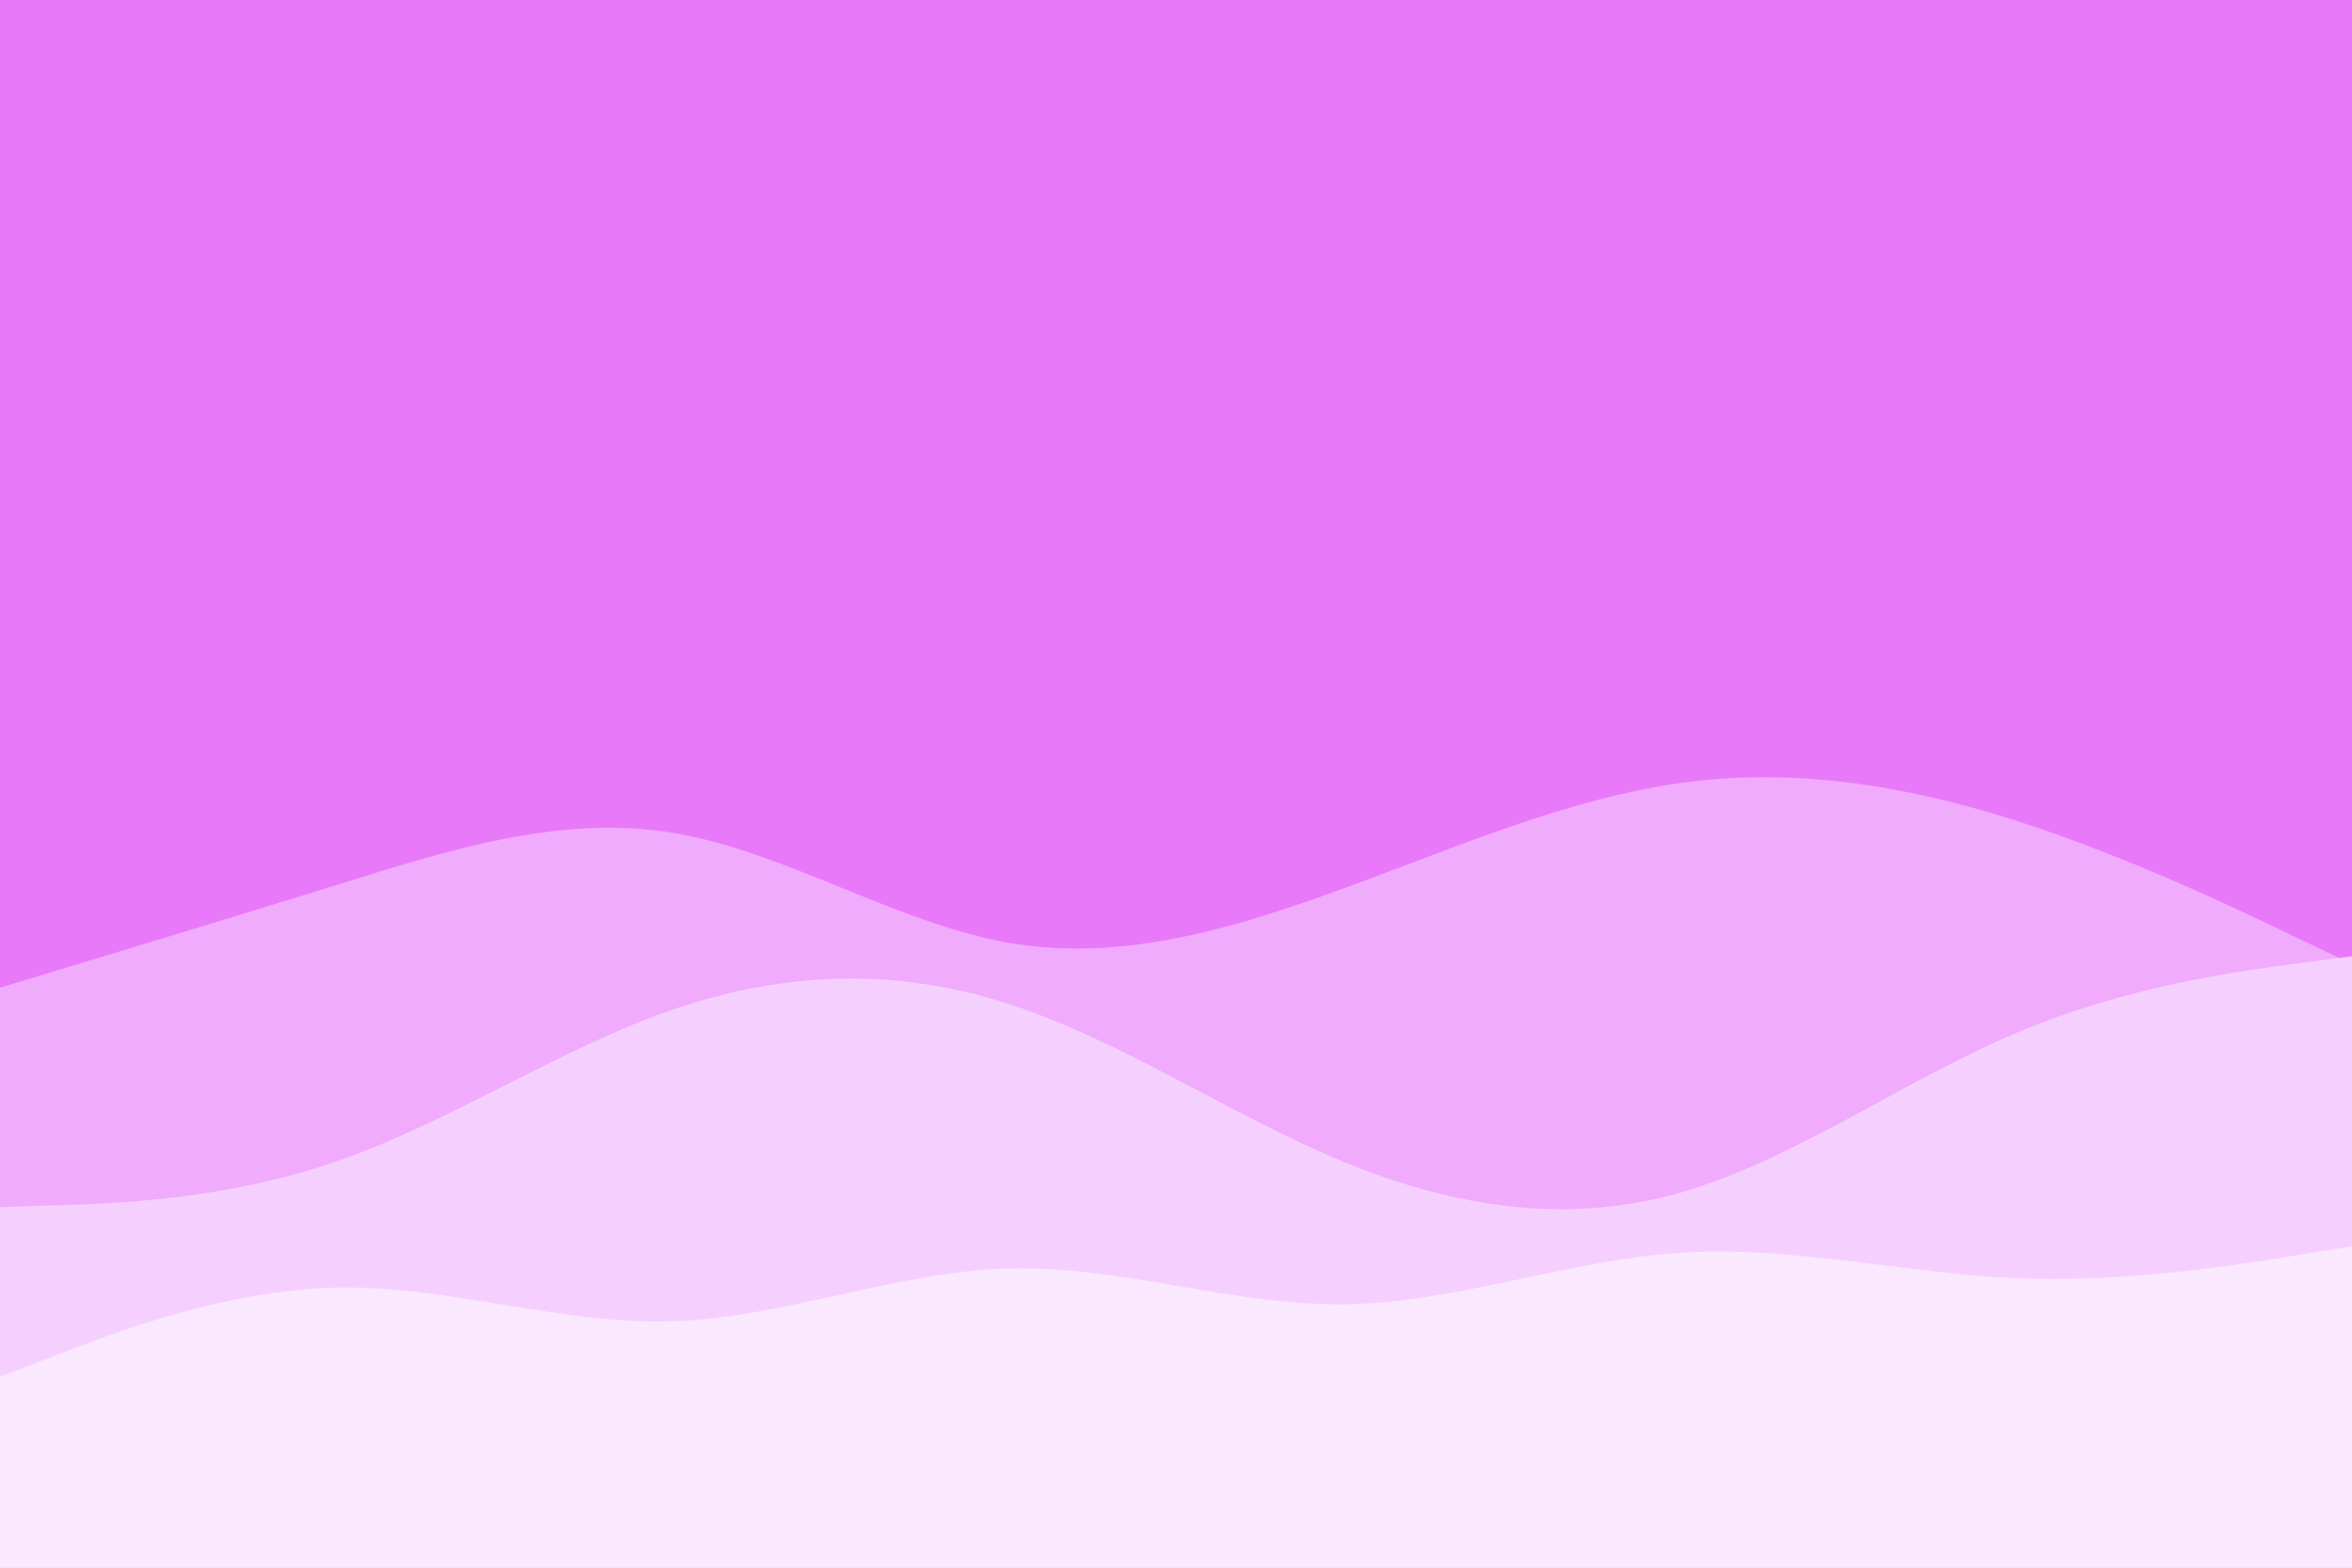 <svg id="visual" viewBox="0 0 900 600" width="900" height="600" xmlns="http://www.w3.org/2000/svg" xmlns:xlink="http://www.w3.org/1999/xlink" version="1.1"><rect x="0" y="0" width="900" height="600" fill="#e879f9"></rect><path d="M0 378L21.5 371.5C43 365 86 352 128.8 338.7C171.7 325.3 214.3 311.7 257.2 318.7C300 325.7 343 353.3 385.8 360.8C428.7 368.3 471.3 355.7 514.2 340C557 324.3 600 305.7 642.8 299.7C685.7 293.7 728.3 300.3 771.2 314C814 327.7 857 348.3 878.5 358.7L900 369L900 601L878.5 601C857 601 814 601 771.2 601C728.3 601 685.7 601 642.8 601C600 601 557 601 514.2 601C471.3 601 428.7 601 385.8 601C343 601 300 601 257.2 601C214.3 601 171.7 601 128.8 601C86 601 43 601 21.5 601L0 601Z" fill="#f0abfc"></path><path d="M0 462L21.5 461.3C43 460.7 86 459.3 128.8 444.5C171.7 429.7 214.3 401.3 257.2 386.5C300 371.7 343 370.3 385.8 384.2C428.7 398 471.3 427 514.2 444.7C557 462.3 600 468.7 642.8 456.5C685.7 444.3 728.3 413.7 771.2 395.5C814 377.3 857 371.7 878.5 368.8L900 366L900 601L878.5 601C857 601 814 601 771.2 601C728.3 601 685.7 601 642.8 601C600 601 557 601 514.2 601C471.3 601 428.7 601 385.8 601C343 601 300 601 257.2 601C214.3 601 171.7 601 128.8 601C86 601 43 601 21.5 601L0 601Z" fill="#f5d0fe"></path><path d="M0 527L21.5 518.7C43 510.3 86 493.7 128.8 492.8C171.7 492 214.3 507 257.2 505.7C300 504.3 343 486.7 385.8 485.5C428.7 484.3 471.3 499.7 514.2 499.2C557 498.7 600 482.3 642.8 479.5C685.7 476.7 728.3 487.3 771.2 489.2C814 491 857 484 878.5 480.5L900 477L900 601L878.5 601C857 601 814 601 771.2 601C728.3 601 685.7 601 642.8 601C600 601 557 601 514.2 601C471.3 601 428.7 601 385.8 601C343 601 300 601 257.2 601C214.3 601 171.7 601 128.8 601C86 601 43 601 21.5 601L0 601Z" fill="#fae8ff"></path></svg>